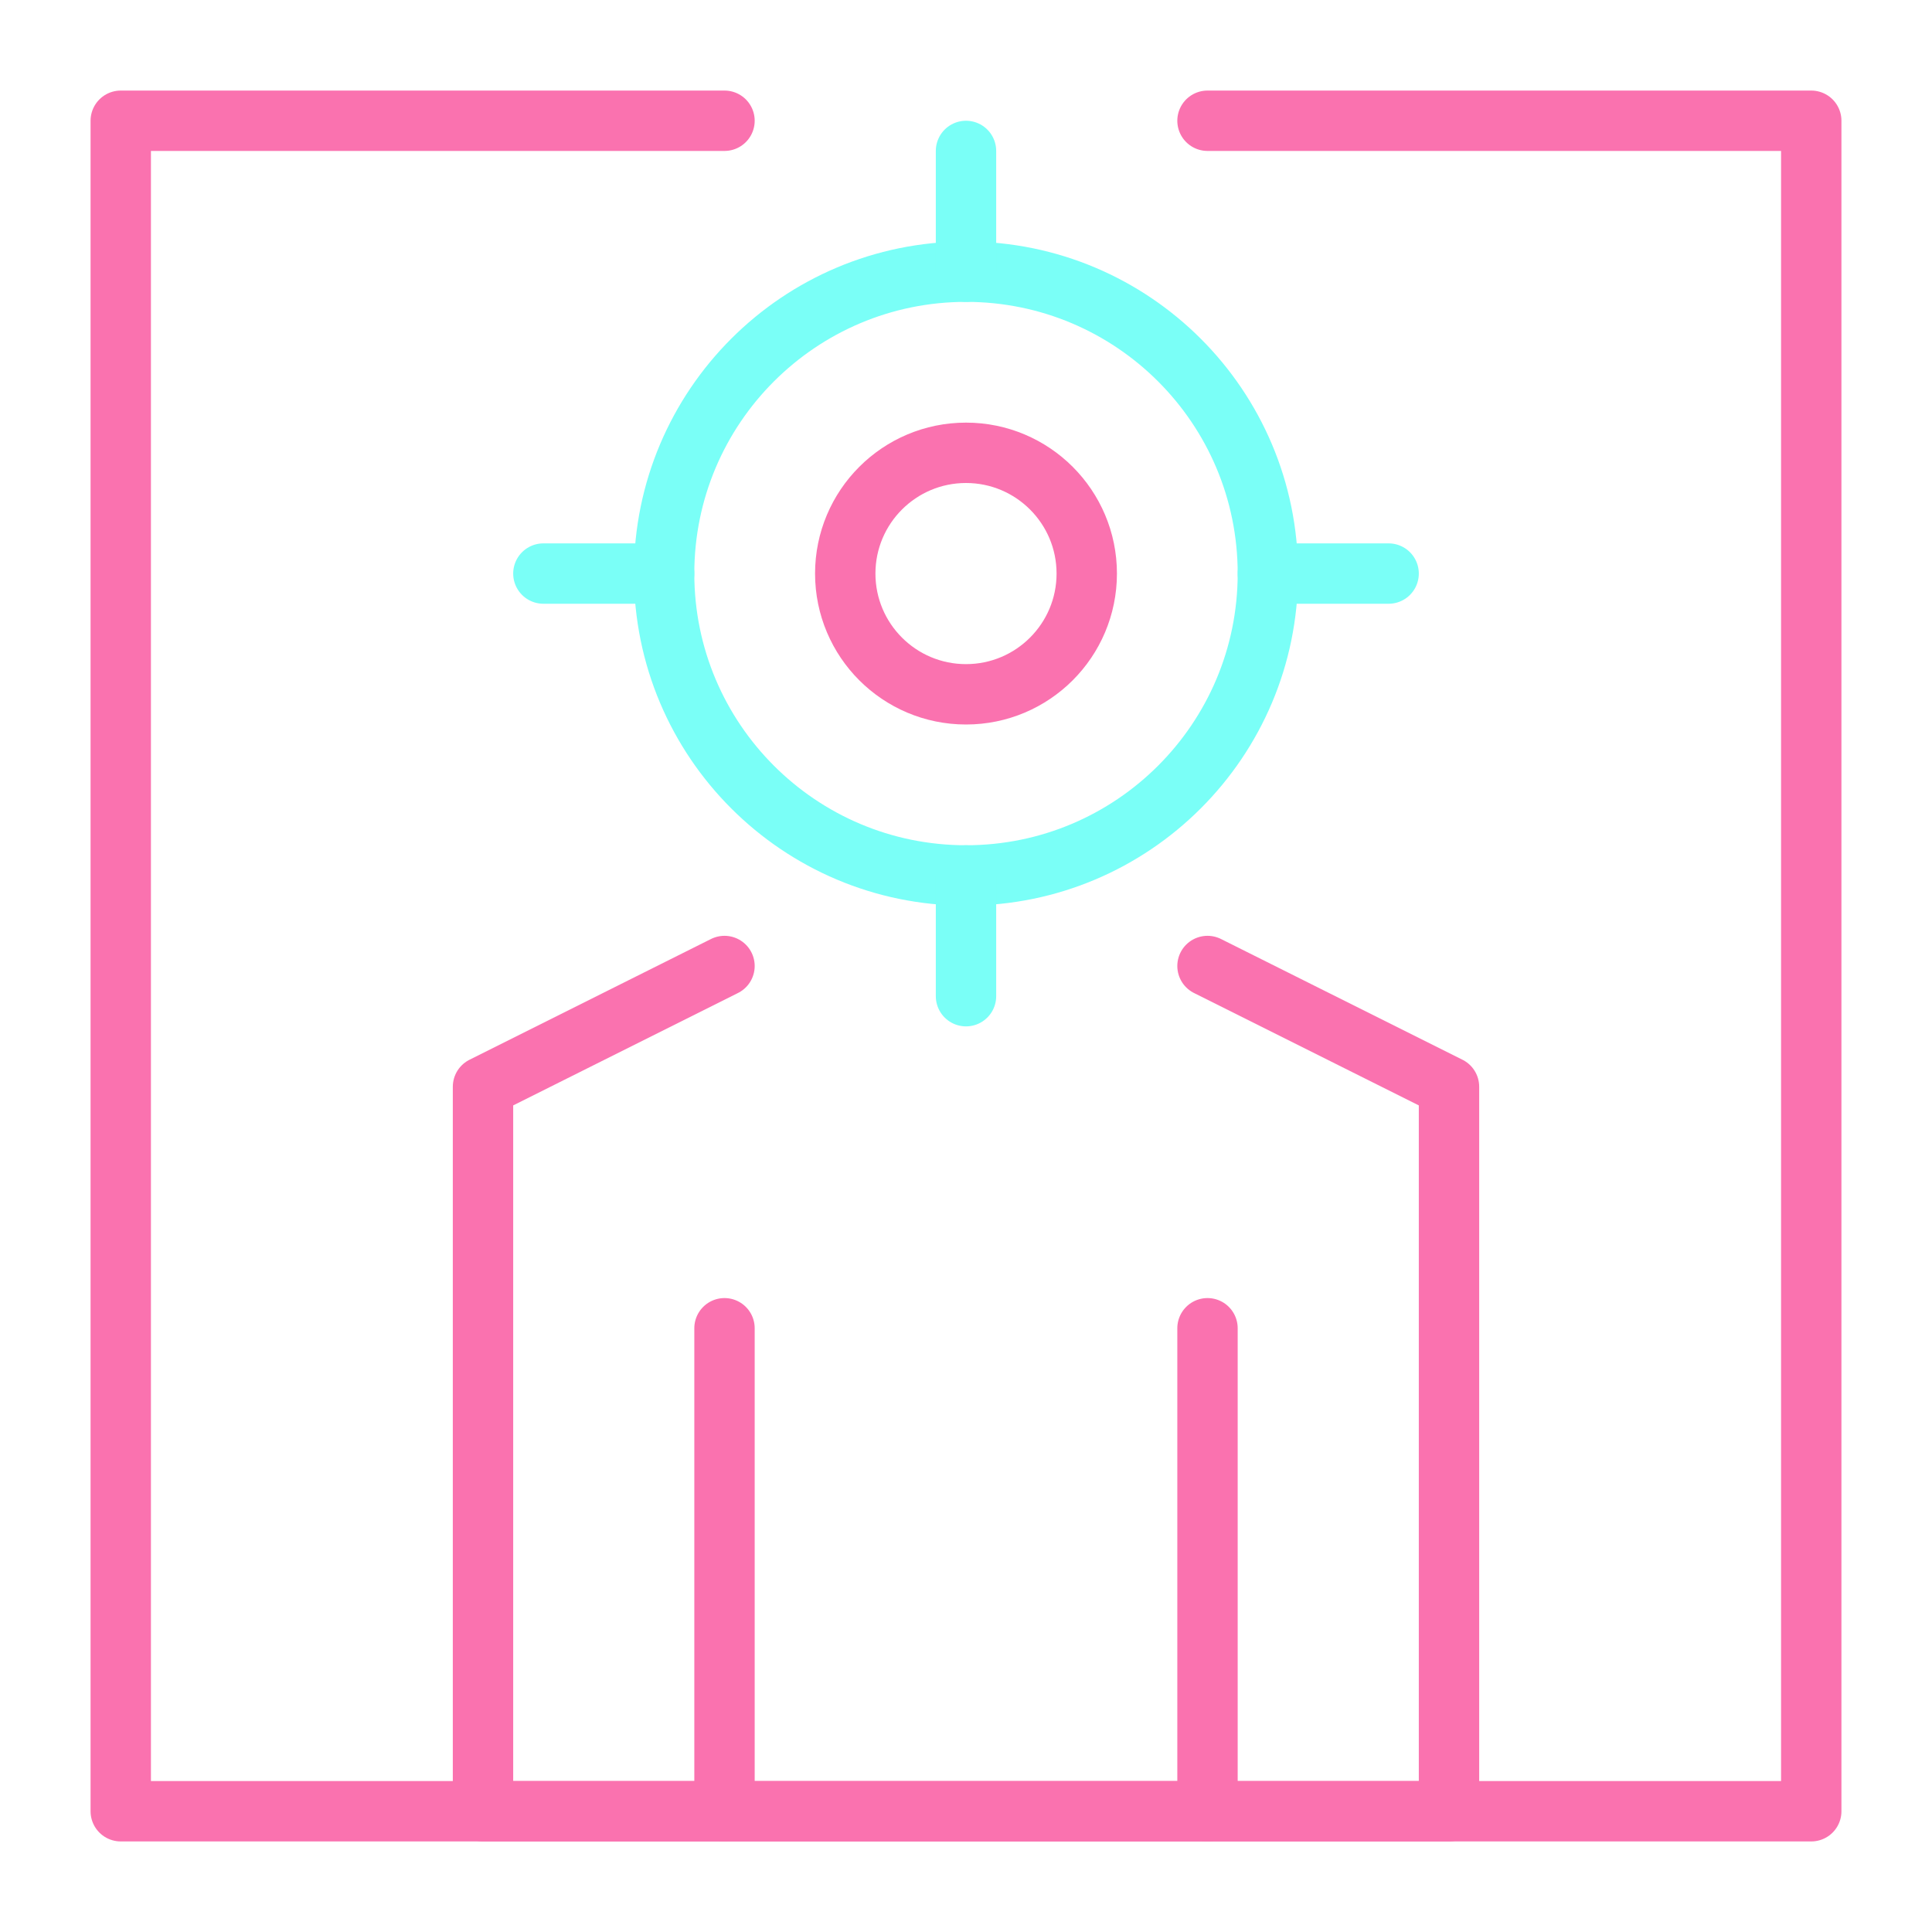 <svg width="64" height="64" viewBox="0 0 64 64" fill="none" xmlns="http://www.w3.org/2000/svg">
<path d="M24 4H4V60H60V4H40" stroke="#FA72AF" stroke-width="2" stroke-miterlimit="10" stroke-linecap="round" stroke-linejoin="round"/>
<path d="M40 32L48 36V60H16V36L24 32" stroke="#FA72AF" stroke-width="2" stroke-miterlimit="10" stroke-linecap="round" stroke-linejoin="round"/>
<path d="M32 23C34.209 23 36 21.209 36 19C36 16.791 34.209 15 32 15C29.791 15 28 16.791 28 19C28 21.209 29.791 23 32 23Z" stroke="#FA72AF" stroke-width="2" stroke-miterlimit="10" stroke-linecap="round" stroke-linejoin="round"/>
<path d="M32 29C37.523 29 42 24.523 42 19C42 13.477 37.523 9 32 9C26.477 9 22 13.477 22 19C22 24.523 26.477 29 32 29Z" stroke="#7AFFF7" stroke-width="2" stroke-miterlimit="10" stroke-linecap="round" stroke-linejoin="round"/>
<path d="M32 5V9" stroke="#7AFFF7" stroke-width="2" stroke-miterlimit="10" stroke-linecap="round" stroke-linejoin="round"/>
<path d="M32 29V33" stroke="#7AFFF7" stroke-width="2" stroke-miterlimit="10" stroke-linecap="round" stroke-linejoin="round"/>
<path d="M18 19H22" stroke="#7AFFF7" stroke-width="2" stroke-miterlimit="10" stroke-linecap="round" stroke-linejoin="round"/>
<path d="M42 19H46" stroke="#7AFFF7" stroke-width="2" stroke-miterlimit="10" stroke-linecap="round" stroke-linejoin="round"/>
<path d="M40 44V60" stroke="#FA72AF" stroke-width="2" stroke-miterlimit="10" stroke-linecap="round" stroke-linejoin="round"/>
<path d="M24 60V44" stroke="#FA72AF" stroke-width="2" stroke-miterlimit="10" stroke-linecap="round" stroke-linejoin="round"/>
</svg>
